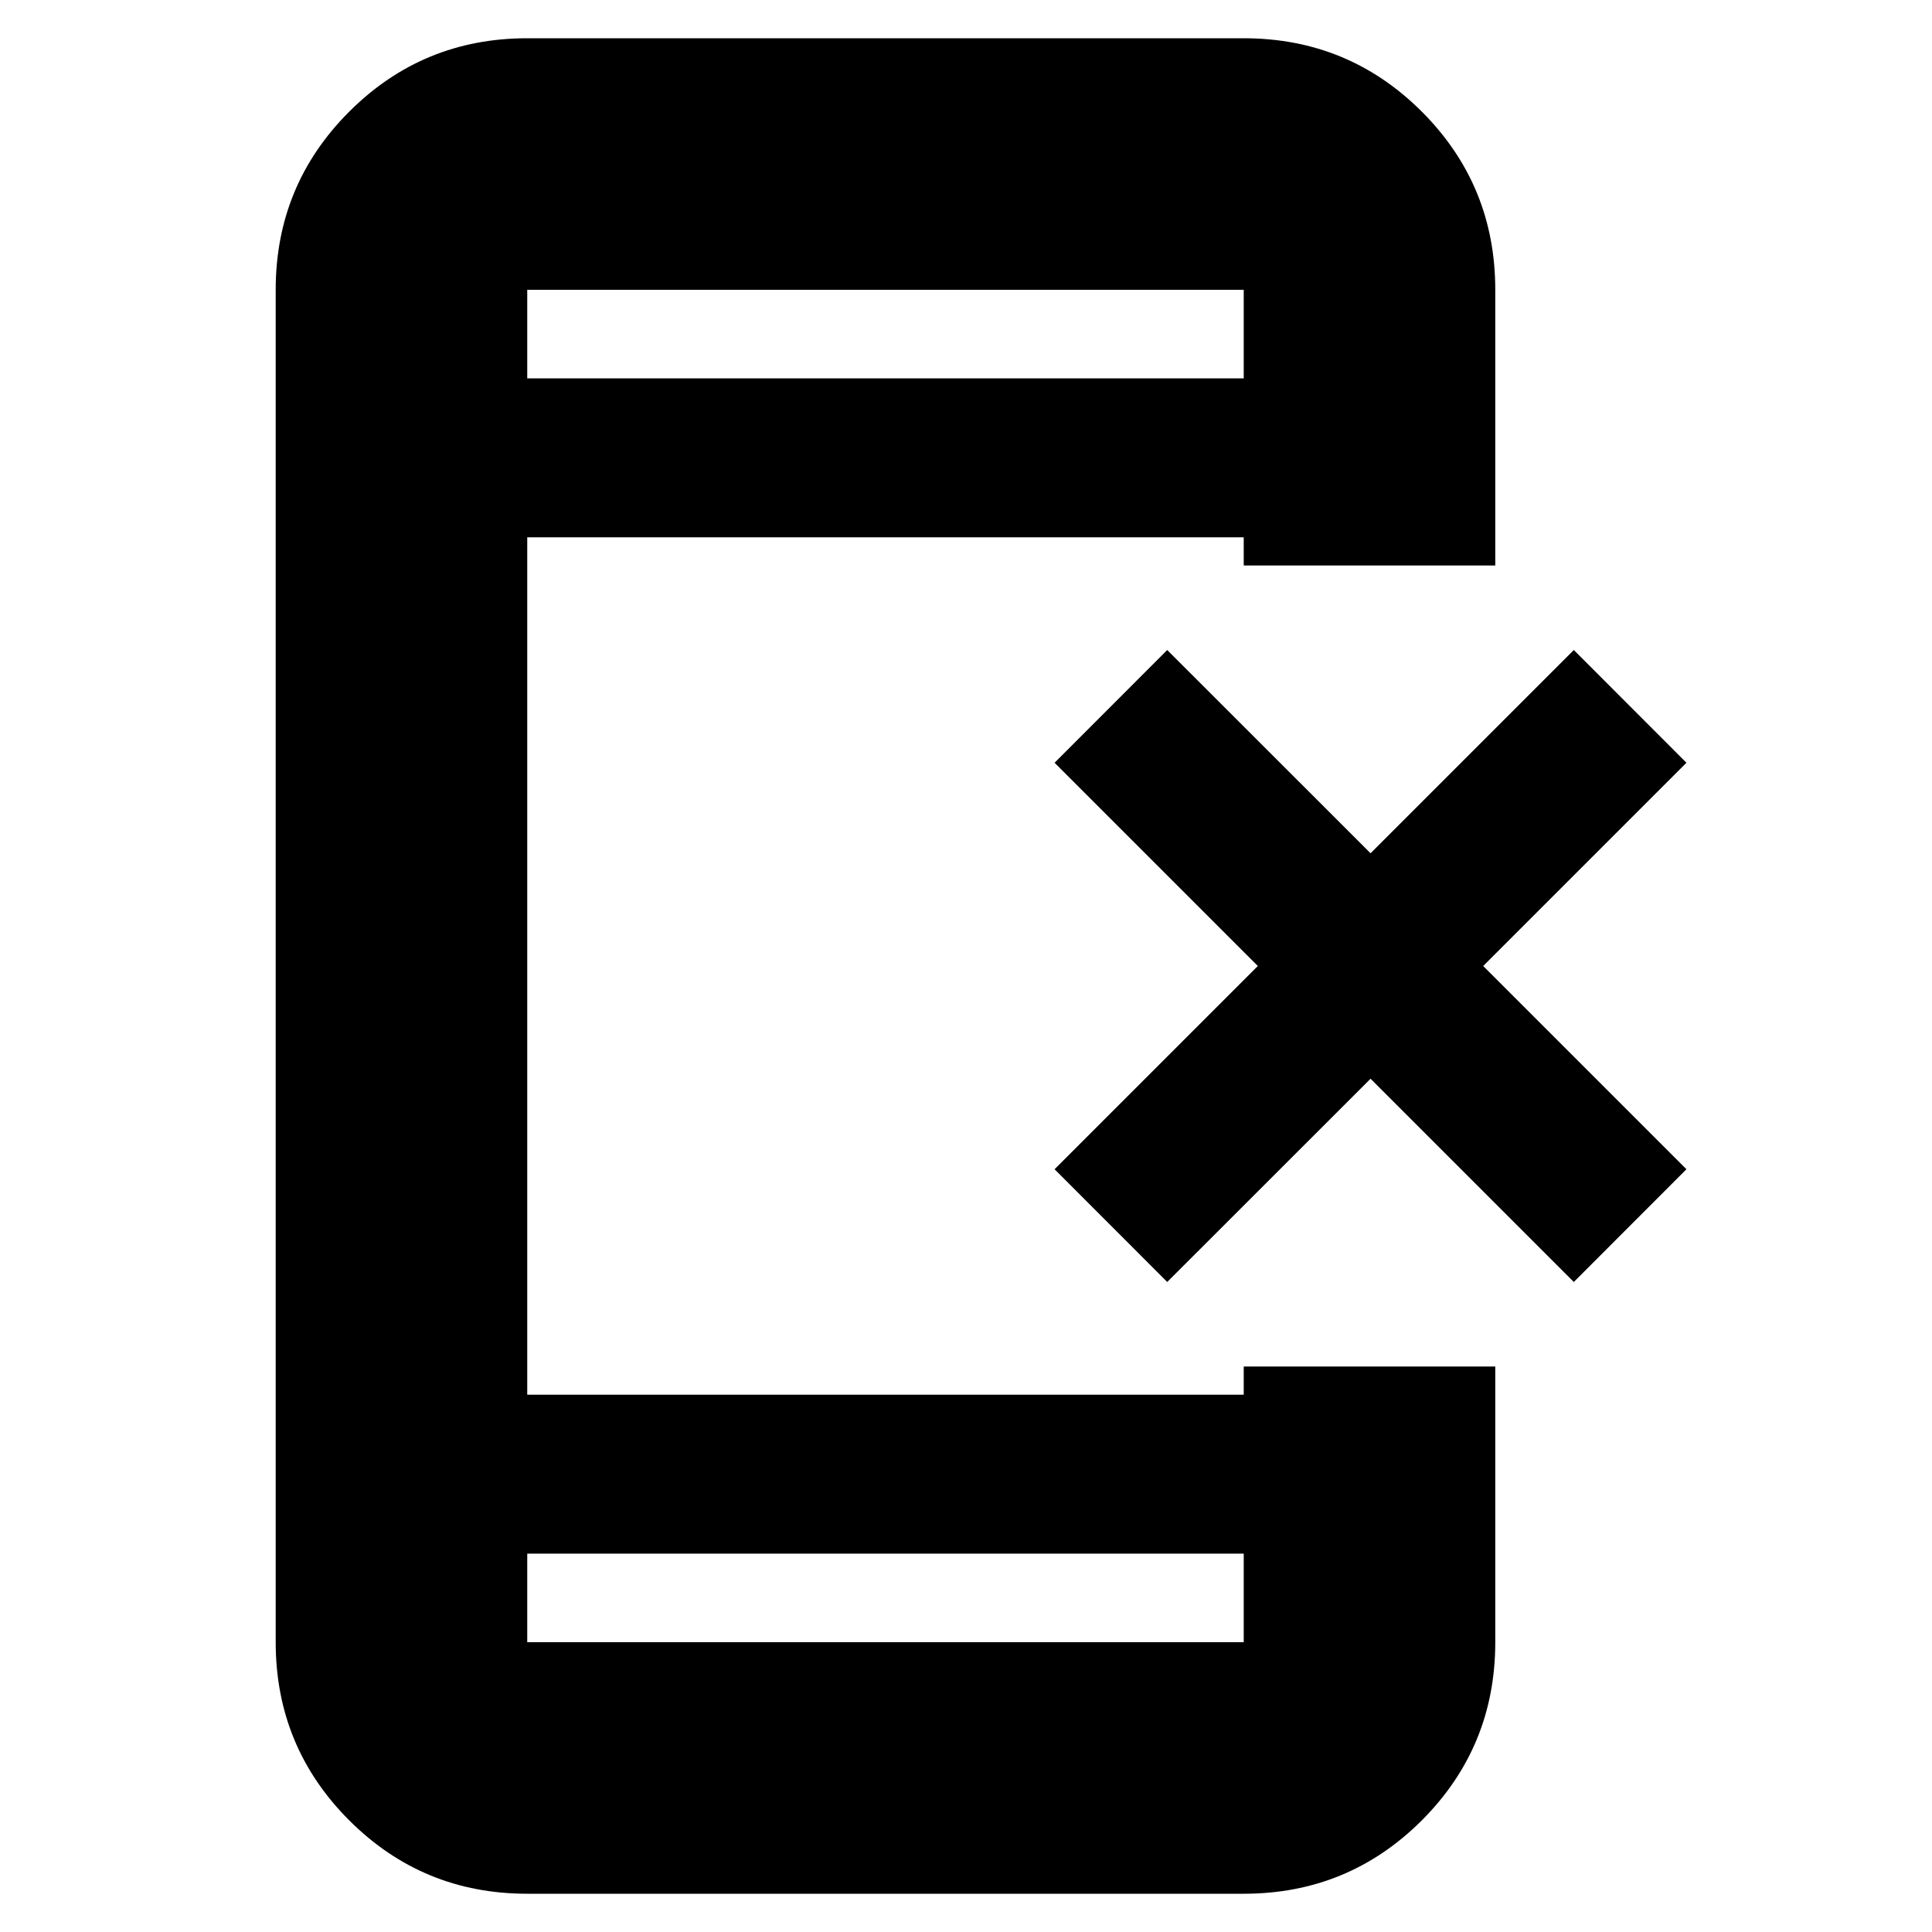 <svg xmlns="http://www.w3.org/2000/svg" height="20" width="20"><path d="M5.458 19.604q-1.083 0-1.843-.76-.761-.761-.761-1.844V3q0-1.083.761-1.844.76-.76 1.843-.76h7.417q1.083 0 1.844.76.76.761.76 1.844v2.854h-2.604v-.292H5.458v8.876h7.417v-.292h2.604V17q0 1.083-.76 1.844-.761.76-1.844.76Zm0-3.521V17h7.417v-.917Zm0-12.166h7.417V3H5.458Zm0-.917v.917V3Zm0 14v-.917V17Zm6.625-3.729-1.166-1.167L13.021 10l-2.104-2.104 1.166-1.167 2.105 2.104 2.104-2.104 1.166 1.167L15.354 10l2.104 2.104-1.166 1.167-2.104-2.104Z"/></svg>